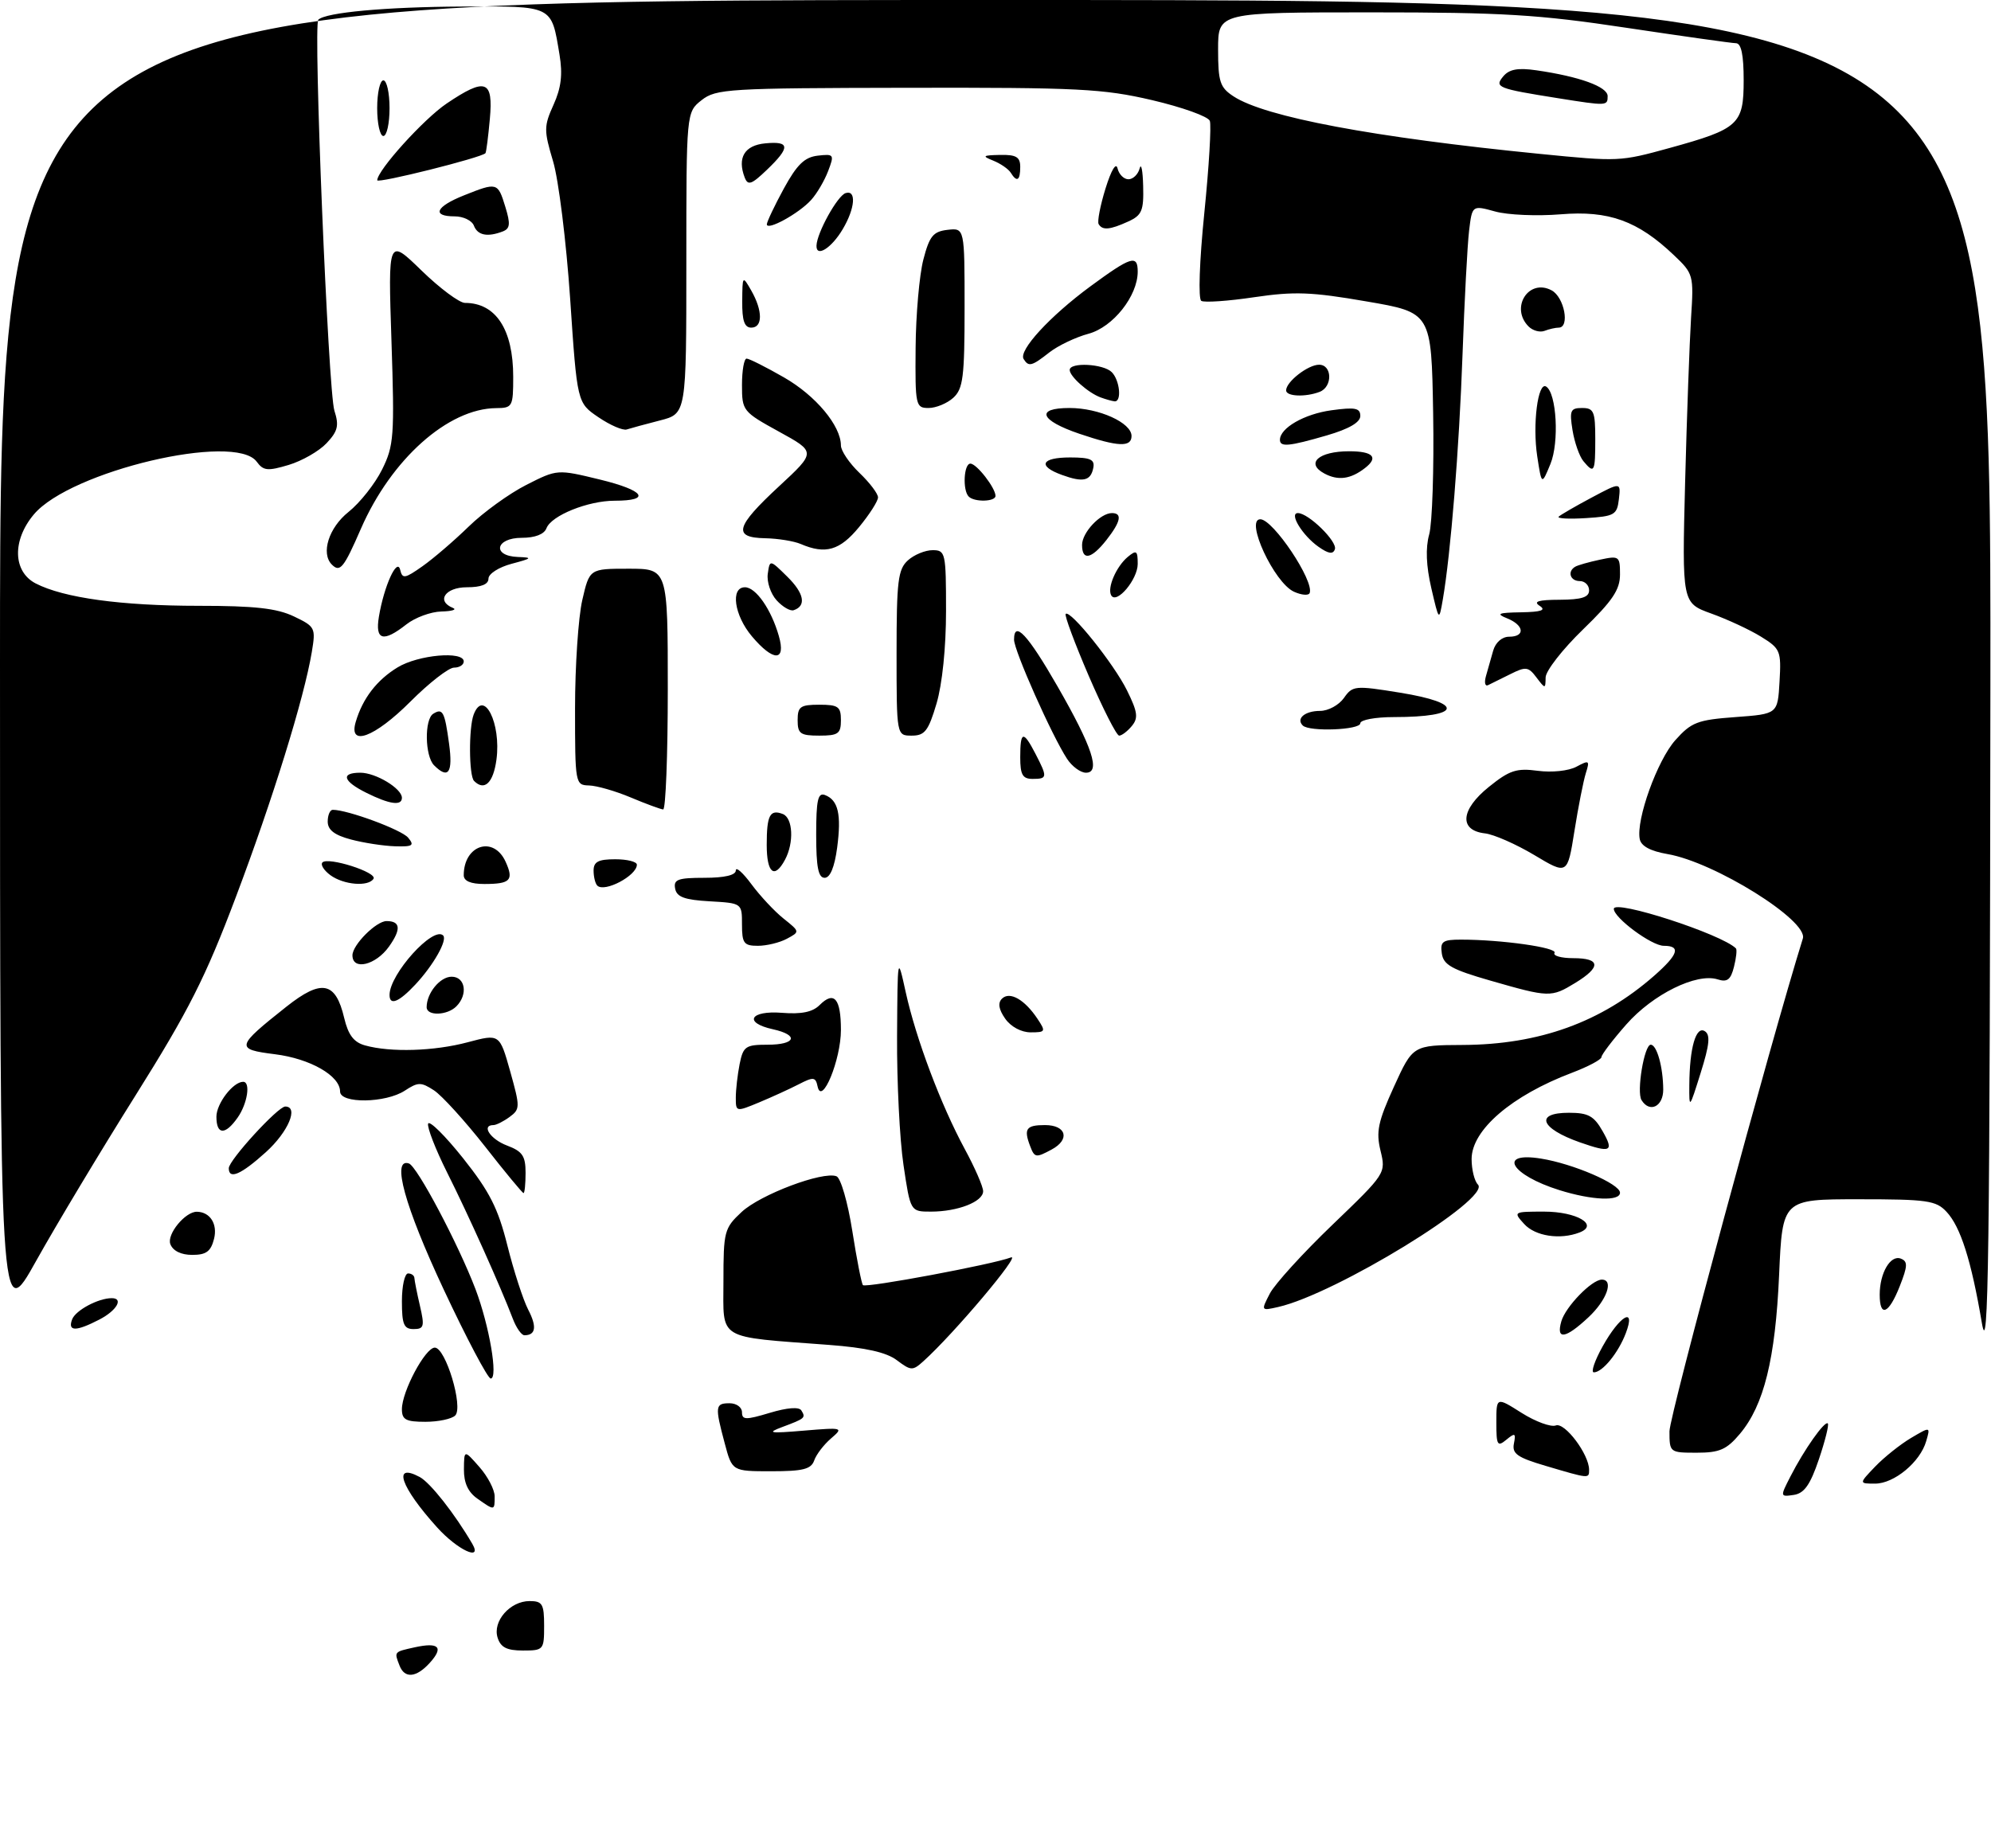 <?xml version="1.0" encoding="UTF-8" standalone="no"?>
<!DOCTYPE svg PUBLIC "-//W3C//DTD SVG 1.1//EN" "http://www.w3.org/Graphics/SVG/1.1/DTD/svg11.dtd" >
<svg xmlns="http://www.w3.org/2000/svg" xmlns:xlink="http://www.w3.org/1999/xlink" version="1.1" viewBox="0 0 322 299">
 <g >
 <path fill="currentColor"
d=" M 64.61 269.42 C 63.74 267.17 63.69 267.23 67.07 266.48 C 70.99 265.62 71.80 266.46 69.51 268.99 C 67.32 271.41 65.43 271.57 64.61 269.42 Z  M 80.48 264.93 C 79.63 262.27 82.49 259.00 85.65 259.00 C 87.72 259.00 88.00 259.47 88.00 263.00 C 88.00 266.89 87.91 267.00 84.57 267.00 C 81.97 267.00 80.97 266.49 80.48 264.93 Z  M 70.70 247.09 C 64.79 240.55 63.40 236.54 67.88 238.93 C 69.60 239.86 73.53 244.85 76.39 249.75 C 78.07 252.64 73.99 250.73 70.70 247.09 Z  M 77.22 242.44 C 75.70 241.38 75.01 239.88 75.03 237.69 C 75.06 234.50 75.06 234.50 77.53 237.31 C 78.89 238.85 80.00 240.99 80.00 242.06 C 80.00 244.40 80.01 244.40 77.22 242.44 Z  M 289.57 238.83 C 291.78 234.50 295.11 229.78 295.61 230.27 C 295.82 230.49 295.17 233.10 294.16 236.08 C 292.76 240.21 291.79 241.58 290.09 241.83 C 287.89 242.15 287.88 242.12 289.57 238.83 Z  M 303.27 237.24 C 304.72 235.73 307.33 233.65 309.06 232.62 C 312.21 230.76 312.21 230.76 311.52 233.13 C 310.55 236.51 306.34 240.00 303.26 240.00 C 300.63 240.00 300.63 240.00 303.27 237.24 Z  M 249.98 237.13 C 245.40 235.78 244.52 235.16 244.84 233.53 C 245.18 231.82 245.02 231.74 243.62 232.90 C 242.17 234.10 242.00 233.80 242.00 230.11 C 242.00 225.97 242.00 225.97 246.09 228.56 C 248.34 229.98 250.83 230.89 251.62 230.59 C 253.07 230.04 256.99 235.25 257.00 237.75 C 257.00 239.22 257.07 239.23 249.98 237.13 Z  M 117.21 233.49 C 115.60 227.48 115.66 227.00 118.00 227.00 C 119.10 227.00 120.00 227.65 120.00 228.45 C 120.00 229.71 120.61 229.72 124.50 228.55 C 127.32 227.70 129.23 227.56 129.60 228.16 C 130.34 229.36 130.22 229.46 126.50 230.85 C 123.94 231.81 124.45 231.90 130.00 231.43 C 136.35 230.90 136.45 230.93 134.39 232.70 C 133.24 233.69 132.01 235.29 131.68 236.25 C 131.18 237.67 129.86 238.00 124.74 238.00 C 118.41 238.00 118.41 238.00 117.21 233.49 Z  M 270.00 231.54 C 270.00 229.00 286.34 168.61 291.57 151.82 C 292.47 148.93 277.29 139.46 269.68 138.16 C 266.91 137.68 265.41 136.87 265.19 135.73 C 264.58 132.58 268.03 123.00 270.95 119.73 C 273.54 116.83 274.53 116.45 280.67 116.00 C 287.50 115.50 287.50 115.50 287.80 110.27 C 288.09 105.29 287.94 104.93 284.80 102.99 C 282.99 101.87 279.37 100.19 276.76 99.25 C 272.03 97.54 272.03 97.54 272.53 78.02 C 272.81 67.28 273.25 55.31 273.49 51.42 C 273.94 44.50 273.87 44.27 270.72 41.28 C 264.87 35.71 260.17 34.02 252.38 34.67 C 248.60 34.98 243.83 34.78 241.80 34.21 C 238.09 33.19 238.09 33.19 237.59 37.34 C 237.32 39.63 236.84 48.65 236.53 57.38 C 235.99 72.61 234.62 89.58 233.34 97.00 C 232.73 100.50 232.73 100.50 231.48 95.13 C 230.65 91.54 230.53 88.65 231.14 86.45 C 231.64 84.64 231.93 75.82 231.78 66.86 C 231.50 50.56 231.50 50.56 221.00 48.76 C 212.11 47.22 209.32 47.12 202.83 48.08 C 198.61 48.71 194.76 48.97 194.28 48.67 C 193.77 48.36 193.98 42.27 194.77 34.47 C 195.53 26.97 195.93 20.25 195.66 19.55 C 195.39 18.84 191.19 17.34 186.33 16.20 C 178.39 14.35 174.40 14.15 146.72 14.20 C 117.79 14.25 115.80 14.37 113.47 16.20 C 111.00 18.15 111.00 18.15 111.00 42.53 C 111.00 66.92 111.00 66.92 106.75 68.01 C 104.41 68.61 101.99 69.27 101.37 69.47 C 100.75 69.68 98.69 68.79 96.79 67.50 C 93.34 65.16 93.34 65.16 92.21 48.33 C 91.58 39.07 90.34 29.07 89.45 26.10 C 87.95 21.08 87.95 20.43 89.52 16.95 C 90.76 14.21 91.02 12.04 90.49 8.85 C 89.15 0.80 89.55 0.99 74.71 1.06 C 62.41 1.12 52.66 2.01 51.48 3.19 C 50.64 4.03 53.08 63.28 54.08 66.43 C 54.86 68.85 54.64 69.75 52.82 71.69 C 51.61 72.98 48.85 74.56 46.69 75.21 C 43.28 76.23 42.59 76.16 41.52 74.69 C 38.02 69.91 11.37 76.21 5.48 83.21 C 1.95 87.40 2.08 92.47 5.77 94.38 C 10.30 96.72 19.62 98.00 32.15 98.00 C 41.20 98.00 44.76 98.40 47.52 99.71 C 50.98 101.36 51.08 101.57 50.43 105.46 C 49.19 112.92 44.09 129.37 38.14 145.12 C 33.24 158.11 30.51 163.50 21.97 177.12 C 16.31 186.13 9.06 198.21 5.84 203.98 C 0.00 214.45 0.00 214.45 0.00 107.23 C 0.00 0.00 0.00 0.00 161.00 0.00 C 322.00 0.00 322.00 0.00 321.90 110.75 C 321.81 203.93 321.59 220.31 320.52 214.00 C 318.81 203.90 317.08 198.46 314.81 196.03 C 313.11 194.20 311.69 194.00 300.60 194.00 C 288.27 194.00 288.27 194.00 287.73 206.25 C 287.13 219.84 285.28 227.32 281.39 231.95 C 279.24 234.50 278.10 235.00 274.41 235.00 C 270.05 235.00 270.00 234.96 270.00 231.54 Z  M 270.02 23.94 C 281.22 20.85 282.00 20.13 282.00 12.98 C 282.00 8.87 281.61 7.00 280.75 6.99 C 280.06 6.98 272.08 5.85 263.00 4.49 C 248.82 2.35 243.02 2.00 221.75 2.00 C 197.00 2.00 197.00 2.00 197.00 7.98 C 197.00 13.25 197.30 14.15 199.50 15.59 C 204.59 18.93 222.17 22.23 249.00 24.89 C 261.80 26.16 261.99 26.15 270.02 23.94 Z  M 65.00 227.96 C 65.00 225.09 68.78 218.00 70.32 218.00 C 72.07 218.00 74.97 227.63 73.62 228.98 C 73.06 229.54 70.89 230.00 68.80 230.00 C 65.64 230.00 65.00 229.66 65.00 227.96 Z  M 71.75 208.58 C 65.45 195.13 63.28 187.26 66.13 188.21 C 67.46 188.65 74.11 201.23 76.90 208.54 C 79.14 214.45 80.60 223.00 79.36 223.00 C 78.89 222.99 75.46 216.51 71.75 208.58 Z  M 145.05 220.04 C 143.36 218.76 140.03 218.01 134.06 217.56 C 115.73 216.17 117.00 216.94 117.00 207.29 C 117.00 199.19 117.13 198.68 119.94 196.06 C 122.96 193.24 133.07 189.43 135.28 190.28 C 135.97 190.54 137.11 194.49 137.84 199.12 C 138.56 203.72 139.34 207.67 139.56 207.89 C 140.05 208.38 160.65 204.52 163.50 203.41 C 165.26 202.72 154.28 215.75 149.35 220.19 C 147.60 221.77 147.34 221.76 145.05 220.04 Z  M 259.18 217.82 C 261.98 212.78 264.61 211.28 262.94 215.66 C 261.73 218.85 259.16 222.00 257.77 222.00 C 257.26 222.00 257.90 220.12 259.18 217.82 Z  M 82.93 213.31 C 80.96 208.14 75.72 196.45 72.31 189.67 C 70.43 185.91 69.05 182.35 69.24 181.77 C 69.44 181.19 71.98 183.71 74.90 187.37 C 79.19 192.77 80.55 195.45 82.06 201.49 C 83.09 205.60 84.60 210.26 85.42 211.85 C 86.86 214.62 86.65 216.00 84.81 216.00 C 84.34 216.00 83.49 214.79 82.93 213.31 Z  M 252.51 213.75 C 253.19 211.38 257.44 207.00 259.06 207.00 C 261.04 207.00 259.87 210.32 256.89 213.10 C 253.17 216.58 251.63 216.81 252.51 213.75 Z  M 11.67 213.42 C 12.23 211.96 15.90 210.00 18.07 210.00 C 20.04 210.00 18.87 212.02 16.05 213.47 C 12.28 215.42 10.91 215.41 11.67 213.42 Z  M 65.00 210.50 C 65.00 208.03 65.45 206.00 66.00 206.00 C 66.55 206.00 67.01 206.34 67.02 206.75 C 67.04 207.16 67.44 209.19 67.92 211.25 C 68.69 214.57 68.57 215.00 66.89 215.00 C 65.32 215.00 65.00 214.25 65.00 210.50 Z  M 205.37 209.25 C 206.17 207.71 210.72 202.71 215.49 198.13 C 224.12 189.84 224.15 189.79 223.27 186.15 C 222.52 183.07 222.86 181.46 225.44 175.79 C 228.50 169.08 228.50 169.08 236.57 169.04 C 248.96 168.98 258.97 165.36 267.54 157.83 C 271.44 154.40 271.89 153.00 269.08 153.00 C 267.11 153.00 261.00 148.47 261.00 147.02 C 261.00 145.45 278.43 151.10 280.75 153.42 C 280.94 153.61 280.80 154.96 280.43 156.41 C 279.91 158.49 279.34 158.93 277.79 158.43 C 274.38 157.35 267.31 160.84 263.02 165.72 C 260.81 168.23 259.00 170.61 259.00 171.00 C 259.00 171.40 256.86 172.54 254.25 173.53 C 244.47 177.23 238.00 182.79 238.00 187.50 C 238.00 189.20 238.46 191.06 239.02 191.62 C 241.25 193.85 216.02 209.32 206.71 211.43 C 203.93 212.06 203.93 212.04 205.37 209.25 Z  M 304.00 209.43 C 304.00 205.93 305.74 202.96 307.41 203.60 C 308.56 204.05 308.54 204.77 307.24 208.07 C 305.47 212.57 304.00 213.19 304.00 209.43 Z  M 27.55 201.26 C 26.94 199.67 29.98 195.97 31.86 196.02 C 33.99 196.07 35.21 198.01 34.62 200.39 C 34.10 202.45 33.35 203.00 31.09 203.00 C 29.28 203.00 27.97 202.35 27.55 201.26 Z  M 246.50 198.00 C 244.71 196.03 244.75 196.00 249.72 196.00 C 255.01 196.00 258.65 198.15 255.44 199.38 C 252.30 200.59 248.28 199.97 246.50 198.00 Z  M 146.12 188.46 C 145.50 184.31 145.04 174.97 145.08 167.71 C 145.16 154.50 145.16 154.50 146.48 160.50 C 148.14 168.04 152.16 178.72 156.02 185.86 C 157.66 188.88 159.00 191.96 159.00 192.70 C 159.00 194.40 154.89 196.00 150.56 196.00 C 147.24 196.00 147.24 196.00 146.12 188.46 Z  M 252.22 192.53 C 244.34 190.07 242.11 186.28 249.21 187.42 C 254.42 188.25 262.00 191.52 262.00 192.94 C 262.00 194.36 257.47 194.17 252.22 192.53 Z  M 78.44 185.46 C 75.19 181.32 71.48 177.24 70.20 176.39 C 68.09 175.02 67.62 175.02 65.47 176.43 C 62.37 178.46 55.00 178.56 55.00 176.57 C 55.00 174.02 50.16 171.25 44.46 170.54 C 38.03 169.73 38.12 169.35 46.33 162.84 C 52.02 158.34 54.28 158.78 55.67 164.69 C 56.32 167.42 57.22 168.61 59.03 169.11 C 63.17 170.27 70.22 170.05 75.65 168.60 C 80.80 167.23 80.80 167.23 82.51 173.30 C 84.13 179.09 84.13 179.43 82.41 180.69 C 81.43 181.41 80.25 182.00 79.81 182.00 C 77.78 182.00 79.30 184.29 82.00 185.31 C 84.49 186.25 85.00 186.99 85.00 189.72 C 85.00 191.52 84.85 193.00 84.67 193.00 C 84.49 193.00 81.68 189.61 78.44 185.46 Z  M 37.00 188.98 C 37.00 187.69 44.95 179.00 46.13 179.00 C 48.36 179.00 46.61 183.12 43.00 186.38 C 38.97 190.02 37.00 190.87 37.00 188.98 Z  M 166.61 185.42 C 165.53 182.60 165.95 182.00 169.00 182.00 C 172.47 182.00 173.10 184.34 170.07 185.96 C 167.54 187.32 167.32 187.29 166.61 185.42 Z  M 255.50 184.79 C 249.09 182.53 248.17 180.00 253.75 180.01 C 256.87 180.01 257.79 180.52 259.20 183.01 C 261.07 186.29 260.52 186.55 255.50 184.79 Z  M 35.00 180.65 C 35.00 178.52 37.69 175.00 39.33 175.00 C 40.56 175.00 40.02 178.53 38.44 180.78 C 36.43 183.66 35.00 183.61 35.00 180.65 Z  M 119.00 177.57 C 119.00 176.30 119.28 173.84 119.62 172.12 C 120.20 169.27 120.58 169.00 124.12 169.00 C 128.72 169.00 129.26 167.44 125.00 166.50 C 120.18 165.44 121.30 163.43 126.47 163.84 C 129.62 164.09 131.42 163.72 132.55 162.59 C 134.90 160.24 136.00 161.52 136.00 166.61 C 136.00 171.44 132.91 178.94 132.23 175.76 C 131.90 174.21 131.57 174.17 129.18 175.40 C 127.71 176.16 124.81 177.48 122.75 178.34 C 119.04 179.88 119.00 179.87 119.00 177.57 Z  M 265.48 177.96 C 264.65 176.63 265.92 169.00 266.97 169.00 C 267.96 169.00 268.97 172.62 268.99 176.25 C 269.00 179.01 266.79 180.09 265.48 177.96 Z  M 273.21 175.50 C 273.25 169.51 274.28 165.92 275.71 166.81 C 276.64 167.39 276.48 168.98 275.05 173.54 C 273.21 179.42 273.18 179.45 273.21 175.50 Z  M 162.57 164.79 C 161.52 163.29 161.35 162.25 162.04 161.56 C 163.29 160.31 165.71 161.68 167.79 164.81 C 169.16 166.87 169.10 167.00 166.68 167.00 C 165.17 167.00 163.48 166.09 162.57 164.79 Z  M 69.00 162.93 C 69.00 160.65 71.17 158.00 73.04 158.00 C 75.26 158.00 75.72 160.88 73.80 162.80 C 72.31 164.29 69.00 164.38 69.00 162.93 Z  M 63.00 160.95 C 63.00 157.58 70.07 149.74 71.67 151.33 C 72.40 152.07 70.11 156.12 67.19 159.25 C 64.51 162.12 63.00 162.73 63.00 160.95 Z  M 241.00 158.62 C 234.80 156.84 233.44 156.08 233.18 154.23 C 232.90 152.30 233.31 152.00 236.28 152.00 C 242.85 152.00 251.94 153.29 251.41 154.14 C 251.12 154.61 252.48 155.00 254.44 155.00 C 258.87 155.00 258.98 156.43 254.75 159.01 C 250.86 161.38 250.56 161.37 241.00 158.62 Z  M 57.00 154.54 C 57.00 152.85 60.84 149.00 62.52 149.00 C 64.78 149.00 64.91 150.32 62.90 153.14 C 60.76 156.14 57.00 157.04 57.00 154.54 Z  M 120.00 149.55 C 120.00 146.10 120.00 146.10 114.76 145.80 C 110.71 145.57 109.44 145.10 109.19 143.75 C 108.90 142.27 109.63 142.00 113.93 142.00 C 117.19 142.00 119.00 141.57 119.00 140.81 C 119.00 140.15 120.14 141.16 121.53 143.04 C 122.93 144.93 125.26 147.43 126.73 148.60 C 129.38 150.72 129.38 150.72 127.26 151.86 C 126.09 152.49 123.98 153.00 122.57 153.00 C 120.31 153.00 120.00 152.59 120.00 149.55 Z  M 96.60 143.26 C 96.27 142.94 96.00 141.84 96.00 140.83 C 96.00 139.40 96.77 139.00 99.50 139.00 C 101.42 139.00 103.00 139.39 103.00 139.88 C 103.00 141.65 97.76 144.42 96.60 143.26 Z  M 53.44 141.58 C 52.38 140.80 51.80 139.87 52.15 139.51 C 53.08 138.58 61.04 141.12 60.41 142.15 C 59.59 143.48 55.59 143.15 53.44 141.58 Z  M 75.00 141.58 C 75.00 136.68 79.83 135.13 81.77 139.40 C 83.13 142.39 82.55 143.00 78.33 143.00 C 76.12 143.00 75.00 142.52 75.00 141.58 Z  M 132.00 135.03 C 132.00 129.42 132.28 128.17 133.42 128.61 C 135.57 129.43 136.10 131.74 135.39 137.13 C 134.97 140.27 134.26 142.00 133.37 142.00 C 132.34 142.00 132.00 140.27 132.00 135.03 Z  M 248.14 138.32 C 245.19 136.56 241.59 134.97 240.14 134.81 C 235.92 134.32 236.21 130.97 240.81 127.28 C 244.13 124.60 245.28 124.23 248.70 124.69 C 250.97 124.99 253.68 124.71 254.95 124.03 C 257.02 122.92 257.13 123.00 256.47 125.08 C 256.08 126.32 255.25 130.53 254.63 134.43 C 253.50 141.53 253.50 141.53 248.14 138.32 Z  M 124.00 136.67 C 124.00 131.87 124.52 130.88 126.60 131.68 C 128.24 132.31 128.44 136.31 126.96 139.07 C 125.25 142.27 124.00 141.26 124.00 136.67 Z  M 56.75 135.80 C 54.08 135.09 53.00 134.25 53.00 132.90 C 53.00 131.86 53.37 131.00 53.82 131.00 C 56.23 131.00 64.93 134.22 66.00 135.50 C 67.07 136.78 66.76 136.99 63.87 136.90 C 62.02 136.84 58.81 136.35 56.75 135.80 Z  M 102.00 129.00 C 99.53 127.96 96.49 127.09 95.25 127.06 C 93.04 127.00 93.00 126.78 93.00 114.58 C 93.00 107.74 93.53 99.87 94.17 97.08 C 95.34 92.00 95.34 92.00 101.67 92.00 C 108.00 92.00 108.00 92.00 108.00 111.50 C 108.00 122.22 107.66 130.97 107.25 130.94 C 106.84 130.91 104.47 130.04 102.00 129.00 Z  M 59.25 128.25 C 55.46 126.37 55.05 125.00 58.28 125.00 C 60.77 125.00 65.00 127.55 65.00 129.06 C 65.00 130.40 63.00 130.12 59.25 128.25 Z  M 76.67 126.33 C 75.83 125.50 75.79 117.71 76.61 115.58 C 78.23 111.35 81.08 116.99 80.29 122.88 C 79.78 126.65 78.35 128.02 76.67 126.33 Z  M 165.00 122.50 C 165.00 118.23 165.49 118.12 167.47 121.95 C 169.43 125.74 169.40 126.00 167.00 126.00 C 165.38 126.00 165.00 125.33 165.00 122.50 Z  M 70.20 123.80 C 68.71 122.31 68.62 116.35 70.07 115.46 C 71.60 114.51 71.92 115.11 72.63 120.33 C 73.27 125.02 72.51 126.11 70.20 123.80 Z  M 172.57 122.75 C 170.12 119.01 164.00 105.25 164.00 103.48 C 164.00 100.27 166.22 102.65 171.03 111.03 C 176.67 120.85 178.04 125.00 175.63 125.00 C 174.76 125.00 173.38 123.99 172.57 122.75 Z  M 57.54 116.75 C 58.66 112.97 60.95 110.00 64.30 107.96 C 67.64 105.92 75.00 105.27 75.00 107.00 C 75.00 107.55 74.30 108.00 73.43 108.00 C 72.57 108.00 69.39 110.47 66.37 113.50 C 60.55 119.32 56.30 120.88 57.54 116.75 Z  M 129.00 116.50 C 129.00 114.31 129.43 114.00 132.50 114.00 C 135.57 114.00 136.00 114.31 136.00 116.50 C 136.00 118.69 135.57 119.00 132.50 119.00 C 129.43 119.00 129.00 118.69 129.00 116.50 Z  M 145.00 105.65 C 145.00 94.00 145.23 92.10 146.83 90.65 C 147.83 89.74 149.63 89.00 150.83 89.00 C 152.91 89.00 153.00 89.41 153.00 98.82 C 153.00 104.74 152.39 110.69 151.46 113.82 C 150.15 118.24 149.56 119.00 147.46 119.00 C 145.00 119.00 145.00 119.00 145.00 105.65 Z  M 176.09 109.36 C 173.81 104.06 172.13 99.54 172.35 99.31 C 173.09 98.58 180.16 107.40 182.27 111.69 C 183.99 115.17 184.12 116.15 183.05 117.44 C 182.34 118.30 181.42 119.00 181.00 119.00 C 180.58 119.00 178.38 114.66 176.09 109.36 Z  M 210.69 117.36 C 209.57 116.24 211.04 115.00 213.50 115.00 C 214.81 115.00 216.54 114.06 217.35 112.91 C 218.75 110.91 219.13 110.87 226.41 112.05 C 236.94 113.75 236.37 116.00 225.42 116.00 C 222.44 116.00 220.00 116.45 220.00 117.00 C 220.00 118.09 211.74 118.41 210.69 117.36 Z  M 240.32 109.37 C 240.60 108.34 241.13 106.49 241.49 105.25 C 241.87 103.92 242.92 103.00 244.07 103.00 C 246.71 103.00 246.51 101.14 243.75 100.03 C 241.89 99.28 242.28 99.11 246.00 99.05 C 249.29 98.99 250.10 98.71 249.00 98.00 C 247.92 97.30 248.81 97.03 252.25 97.02 C 255.80 97.00 257.00 96.62 257.00 95.50 C 257.00 94.67 256.32 94.00 255.50 94.00 C 253.94 94.00 253.44 92.45 254.75 91.68 C 255.16 91.43 256.96 90.92 258.75 90.54 C 261.87 89.87 262.00 89.97 262.00 92.93 C 262.00 95.40 260.79 97.20 256.00 101.84 C 252.70 105.04 249.99 108.52 249.97 109.58 C 249.94 111.47 249.92 111.47 248.48 109.58 C 247.18 107.85 246.76 107.80 244.27 109.05 C 242.75 109.81 241.12 110.62 240.65 110.84 C 240.17 111.06 240.03 110.40 240.32 109.37 Z  M 121.59 102.92 C 118.74 99.53 118.10 95.00 120.48 95.00 C 122.24 95.00 124.73 98.57 125.96 102.88 C 127.16 107.05 125.08 107.07 121.59 102.92 Z  M 61.28 99.75 C 62.11 94.79 64.23 90.13 64.72 92.18 C 65.08 93.68 65.47 93.61 68.31 91.61 C 70.06 90.38 73.44 87.48 75.80 85.18 C 78.17 82.87 82.36 79.84 85.12 78.44 C 90.13 75.90 90.13 75.90 97.04 77.58 C 104.24 79.33 105.40 81.00 99.41 81.00 C 95.10 81.00 89.17 83.39 88.38 85.45 C 88.01 86.43 86.53 87.00 84.39 87.00 C 80.13 87.00 79.52 89.94 83.75 90.10 C 86.19 90.19 86.07 90.32 82.75 91.20 C 80.68 91.75 79.00 92.82 79.00 93.60 C 79.00 94.53 77.83 95.00 75.50 95.00 C 72.01 95.00 70.50 97.23 73.25 98.34 C 73.94 98.62 73.10 98.88 71.38 98.92 C 69.67 98.96 67.13 99.90 65.73 101.00 C 61.97 103.96 60.64 103.59 61.28 99.75 Z  M 125.60 97.11 C 124.63 96.04 123.99 94.12 124.17 92.83 C 124.50 90.50 124.50 90.50 127.32 93.28 C 130.06 95.97 130.45 98.02 128.36 98.71 C 127.81 98.90 126.56 98.17 125.60 97.11 Z  M 179.72 96.32 C 179.02 95.13 180.52 91.65 182.39 90.09 C 183.80 88.92 184.00 89.07 184.00 91.22 C 184.00 93.74 180.59 97.79 179.72 96.32 Z  M 209.27 95.72 C 206.07 94.27 201.30 84.00 203.83 84.00 C 205.89 84.00 212.57 93.98 211.81 95.93 C 211.64 96.37 210.50 96.28 209.27 95.72 Z  M 53.67 91.33 C 51.86 89.52 53.17 85.36 56.36 82.82 C 58.21 81.34 60.65 78.26 61.79 75.96 C 63.71 72.09 63.82 70.57 63.31 55.14 C 62.76 38.50 62.76 38.50 68.16 43.75 C 71.13 46.64 74.30 49.00 75.20 49.00 C 80.19 49.00 83.00 53.30 83.00 60.95 C 83.00 65.79 82.88 66.00 80.25 66.02 C 72.46 66.08 63.28 74.28 58.37 85.53 C 55.60 91.90 54.99 92.65 53.67 91.33 Z  M 175.00 88.15 C 175.00 86.15 177.95 83.00 179.83 83.00 C 181.55 83.00 181.26 84.40 178.93 87.37 C 176.50 90.45 175.00 90.75 175.00 88.15 Z  M 213.25 88.46 C 210.65 86.64 208.42 83.00 209.91 83.00 C 211.61 83.00 216.30 87.59 215.89 88.84 C 215.60 89.70 214.87 89.60 213.25 88.46 Z  M 129.50 88.00 C 128.40 87.53 125.81 87.11 123.75 87.07 C 118.46 86.97 118.93 85.21 125.99 78.67 C 131.98 73.12 131.98 73.12 125.99 69.83 C 120.12 66.60 120.00 66.45 120.00 62.27 C 120.00 59.92 120.34 58.00 120.75 58.01 C 121.16 58.01 123.88 59.38 126.79 61.05 C 131.92 63.99 135.99 68.86 136.00 72.06 C 136.00 72.92 137.35 74.92 139.00 76.50 C 140.65 78.08 142.00 79.86 142.00 80.46 C 142.00 81.06 140.62 83.22 138.93 85.27 C 135.82 89.05 133.50 89.72 129.50 88.00 Z  M 252.08 83.58 C 252.38 83.29 254.77 81.90 257.38 80.51 C 262.13 77.98 262.13 77.98 261.82 80.74 C 261.52 83.29 261.12 83.52 256.52 83.81 C 253.78 83.99 251.78 83.88 252.08 83.58 Z  M 156.67 80.33 C 155.65 79.32 155.87 75.00 156.94 75.00 C 157.95 75.00 161.00 78.93 161.00 80.22 C 161.00 81.17 157.59 81.26 156.67 80.33 Z  M 171.75 76.83 C 167.74 75.38 168.39 74.00 173.07 74.00 C 176.34 74.00 177.08 74.33 176.82 75.67 C 176.41 77.80 175.18 78.08 171.75 76.83 Z  M 214.19 76.60 C 211.09 74.94 213.26 73.00 218.20 73.00 C 222.07 73.00 222.99 73.99 220.75 75.72 C 218.43 77.52 216.41 77.79 214.19 76.60 Z  M 248.61 73.80 C 247.83 68.67 248.72 61.71 250.05 62.53 C 251.75 63.58 252.19 71.55 250.75 75.05 C 249.33 78.50 249.33 78.50 248.61 73.80 Z  M 256.07 74.59 C 255.43 73.81 254.64 71.56 254.32 69.59 C 253.81 66.41 253.98 66.00 255.87 66.00 C 257.76 66.00 258.00 66.56 258.00 71.00 C 258.00 76.42 257.84 76.72 256.07 74.59 Z  M 174.57 70.17 C 168.18 68.00 167.40 66.00 172.97 66.00 C 177.73 66.00 183.00 68.38 183.00 70.53 C 183.00 72.38 180.83 72.29 174.57 70.17 Z  M 207.00 71.15 C 207.00 69.24 210.94 66.97 215.32 66.37 C 219.17 65.84 220.00 66.00 220.00 67.29 C 220.00 68.33 218.16 69.39 214.60 70.43 C 208.45 72.22 207.00 72.35 207.00 71.15 Z  M 148.08 56.25 C 148.12 50.89 148.69 44.48 149.33 42.00 C 150.32 38.18 150.92 37.45 153.25 37.18 C 156.00 36.87 156.00 36.87 156.00 49.78 C 156.00 61.02 155.76 62.90 154.17 64.35 C 153.17 65.26 151.37 66.00 150.17 66.00 C 148.09 66.00 148.00 65.61 148.08 56.25 Z  M 178.00 64.29 C 175.99 63.55 173.00 60.89 173.00 59.85 C 173.00 58.56 178.44 58.84 179.80 60.20 C 181.11 61.51 181.45 65.05 180.25 64.92 C 179.84 64.88 178.82 64.59 178.00 64.29 Z  M 208.00 63.15 C 208.00 61.76 211.54 59.00 213.33 59.00 C 215.47 59.00 215.54 62.58 213.42 63.39 C 211.12 64.27 208.00 64.14 208.00 63.15 Z  M 165.55 58.08 C 164.69 56.70 169.78 51.16 176.35 46.32 C 182.93 41.48 184.00 41.15 184.00 43.94 C 184.00 47.88 180.01 52.92 176.04 53.99 C 173.96 54.55 171.12 55.91 169.72 57.00 C 166.86 59.25 166.36 59.38 165.55 58.08 Z  M 247.22 52.82 C 244.18 49.78 247.23 44.98 250.94 46.97 C 252.99 48.06 253.93 53.00 252.08 53.00 C 251.58 53.00 250.55 53.23 249.80 53.52 C 249.06 53.81 247.89 53.49 247.22 52.82 Z  M 120.04 48.75 C 120.07 44.56 120.09 44.54 121.50 47.00 C 123.37 50.28 123.37 53.00 121.50 53.00 C 120.40 53.00 120.01 51.88 120.04 48.75 Z  M 132.05 39.72 C 132.13 37.63 135.44 31.67 136.75 31.24 C 138.53 30.66 138.30 33.69 136.30 37.06 C 134.48 40.15 131.97 41.72 132.05 39.72 Z  M 76.64 36.50 C 76.32 35.67 74.92 35.00 73.53 35.00 C 69.77 35.00 70.46 33.43 75.02 31.61 C 80.40 29.46 80.51 29.49 81.72 33.44 C 82.58 36.23 82.50 36.98 81.31 37.44 C 78.83 38.39 77.24 38.07 76.64 36.50 Z  M 124.02 36.28 C 124.04 35.85 125.27 33.25 126.77 30.50 C 128.89 26.62 130.12 25.43 132.25 25.18 C 134.88 24.88 134.96 24.99 133.93 27.68 C 133.34 29.23 132.11 31.33 131.18 32.35 C 129.21 34.54 123.99 37.40 124.02 36.28 Z  M 177.68 36.25 C 177.44 35.84 177.94 33.25 178.79 30.50 C 179.72 27.51 180.50 26.20 180.74 27.25 C 180.97 28.21 181.76 29.00 182.50 29.00 C 183.24 29.00 184.06 28.21 184.31 27.25 C 184.56 26.29 184.82 27.57 184.88 30.09 C 184.99 34.09 184.67 34.83 182.45 35.84 C 179.49 37.19 178.29 37.29 177.68 36.25 Z  M 61.01 29.16 C 61.03 27.54 68.54 19.24 72.23 16.75 C 78.54 12.49 79.80 12.94 79.22 19.25 C 78.96 22.14 78.64 24.63 78.51 24.78 C 77.90 25.50 61.00 29.73 61.01 29.16 Z  M 120.44 28.72 C 119.21 25.51 120.41 23.51 123.76 23.19 C 127.78 22.80 127.84 23.82 124.03 27.47 C 121.54 29.86 120.96 30.06 120.44 28.72 Z  M 163.46 27.93 C 163.09 27.34 161.83 26.47 160.65 25.99 C 158.77 25.24 158.91 25.12 161.75 25.06 C 164.35 25.01 165.00 25.40 165.00 27.00 C 165.00 29.22 164.46 29.55 163.46 27.93 Z  M 61.00 17.50 C 61.00 15.02 61.45 13.00 62.00 13.00 C 62.55 13.00 63.00 15.02 63.00 17.50 C 63.00 19.98 62.55 22.00 62.00 22.00 C 61.45 22.00 61.00 19.98 61.00 17.50 Z  M 252.00 15.89 C 242.18 14.33 241.65 14.12 243.12 12.35 C 244.08 11.20 245.48 10.94 248.46 11.37 C 255.45 12.38 260.00 14.03 260.00 15.55 C 260.00 17.14 259.91 17.15 252.00 15.89 Z "/>
</g>
</svg>